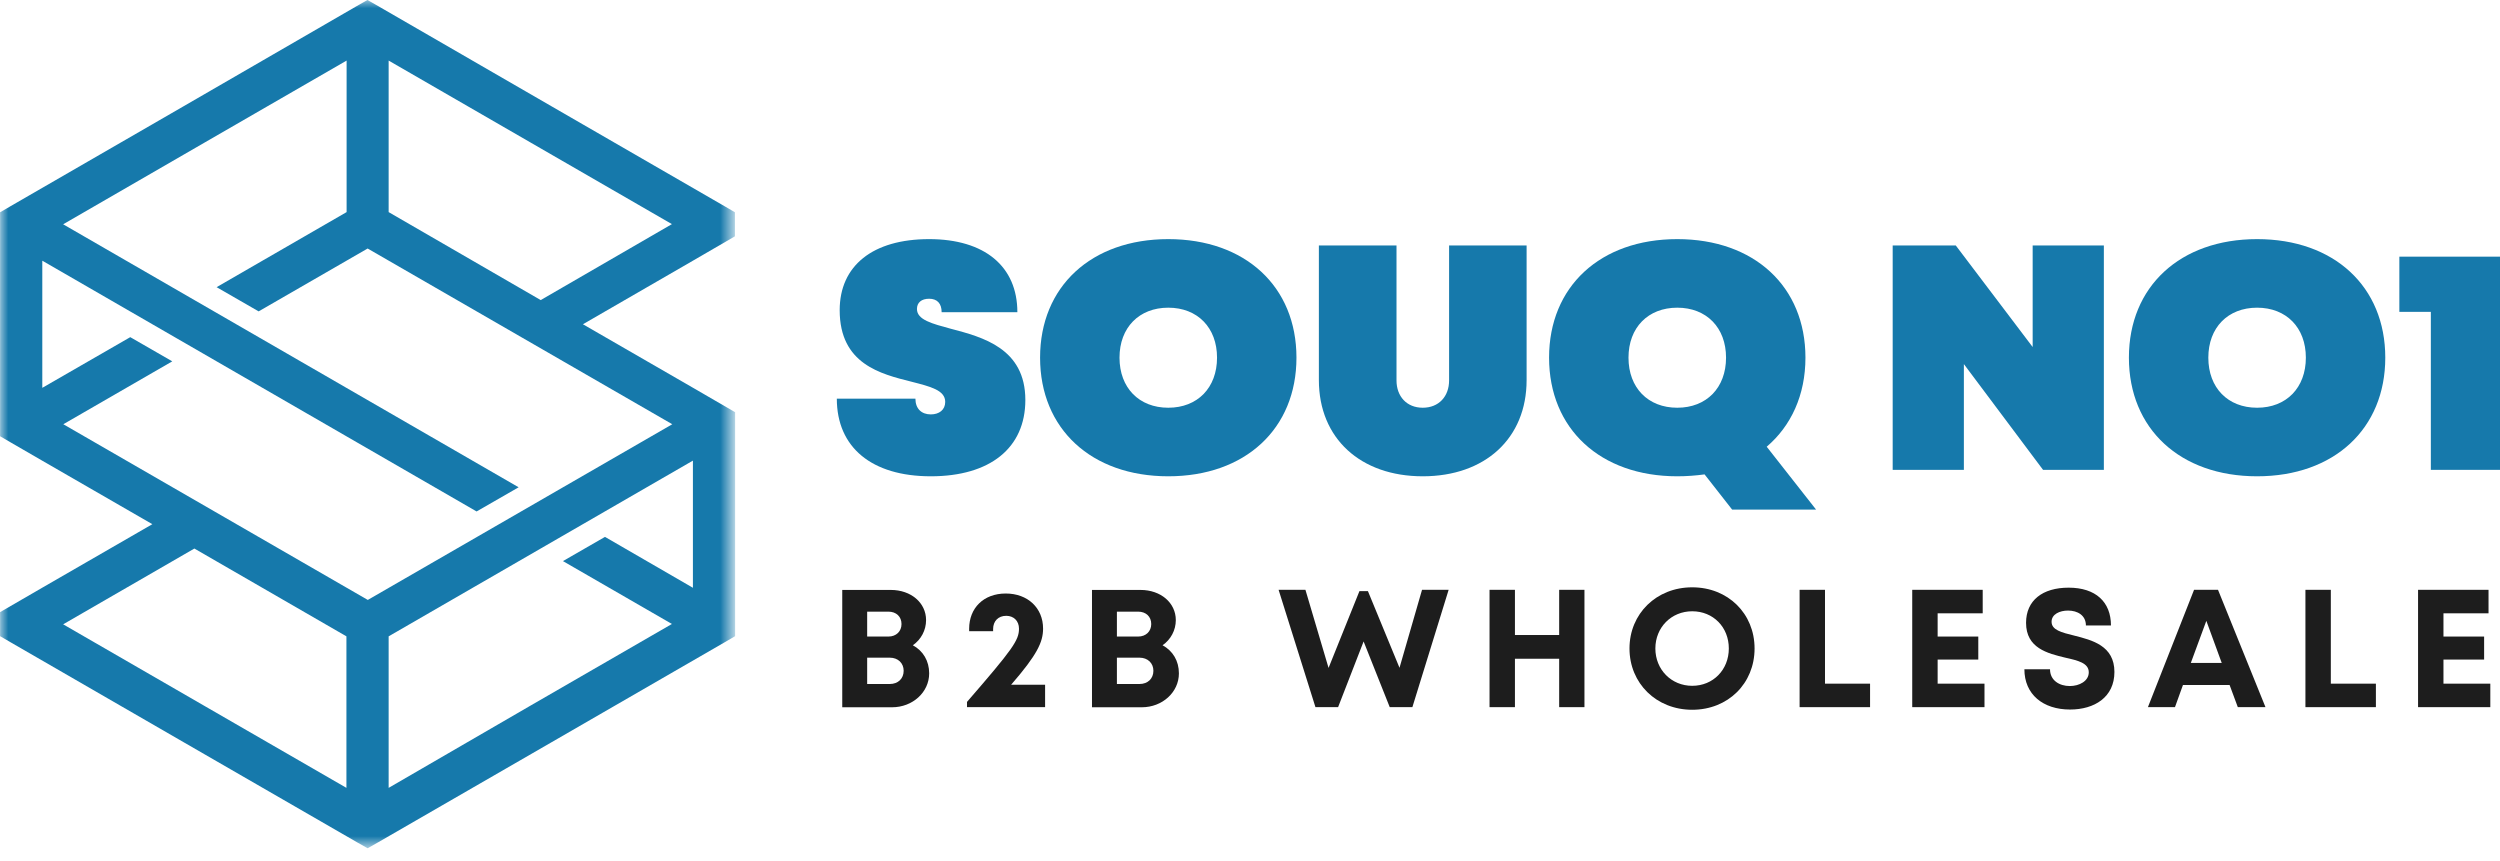 <svg width="151" height="52" viewBox="0 0 151 52" fill="none" xmlns="http://www.w3.org/2000/svg">
<path d="M56.22 28.768C59.799 28.768 61.931 27.061 61.931 24.159C61.931 21.04 59.353 20.363 57.437 19.859C56.299 19.549 55.384 19.319 55.384 18.663C55.384 18.274 55.658 18.044 56.119 18.044C56.608 18.044 56.875 18.332 56.875 18.858H61.449C61.449 16.085 59.468 14.443 56.119 14.443C52.712 14.443 50.717 16.049 50.717 18.735C50.717 21.991 53.195 22.589 55.06 23.057C56.176 23.345 57.091 23.561 57.091 24.274C57.091 24.757 56.724 25.03 56.22 25.03C55.658 25.03 55.291 24.684 55.291 24.079H50.544C50.544 27.025 52.654 28.768 56.22 28.768Z" fill="#1679AB"/>
<path d="M70.564 28.768C75.209 28.768 78.306 25.902 78.306 21.602C78.306 17.302 75.209 14.443 70.564 14.443C65.918 14.443 62.821 17.302 62.821 21.602C62.821 25.902 65.918 28.768 70.564 28.768ZM70.564 24.627C68.799 24.627 67.618 23.424 67.618 21.602C67.618 19.787 68.799 18.584 70.564 18.584C72.328 18.584 73.509 19.787 73.509 21.602C73.509 23.424 72.328 24.627 70.564 24.627Z" fill="#1679AB"/>
<path d="M85.933 28.768C89.693 28.768 92.207 26.485 92.207 22.956V14.825H87.525V22.978C87.525 23.943 86.906 24.627 85.933 24.627C84.968 24.627 84.349 23.943 84.349 22.978V14.825H79.66V22.956C79.66 26.485 82.181 28.768 85.933 28.768Z" fill="#1679AB"/>
<path d="M109.69 30.778L106.709 26.982C108.178 25.729 109.049 23.871 109.049 21.602C109.049 17.302 105.952 14.443 101.307 14.443C96.661 14.443 93.564 17.302 93.564 21.602C93.564 25.902 96.661 28.768 101.307 28.768C101.869 28.768 102.43 28.725 102.956 28.653L104.62 30.778H109.69ZM98.361 21.602C98.361 19.787 99.542 18.584 101.307 18.584C103.071 18.584 104.253 19.787 104.253 21.602C104.253 23.424 103.071 24.627 101.307 24.627C99.542 24.627 98.361 23.424 98.361 21.602Z" fill="#1679AB"/>
<path d="M122.773 14.825V20.961L118.128 14.825H114.318V28.379H118.618V21.991L123.4 28.379H127.073V14.825H122.773Z" fill="#1679AB"/>
<path d="M136.329 28.768C140.974 28.768 144.071 25.902 144.071 21.602C144.071 17.302 140.974 14.443 136.329 14.443C131.683 14.443 128.586 17.302 128.586 21.602C128.586 25.902 131.683 28.768 136.329 28.768ZM136.329 24.627C134.564 24.627 133.383 23.424 133.383 21.602C133.383 19.787 134.564 18.584 136.329 18.584C138.093 18.584 139.274 19.787 139.274 21.602C139.274 23.424 138.093 24.627 136.329 24.627Z" fill="#1679AB"/>
<path d="M144.921 15.502V18.836H146.823V28.379H151V15.502H144.921Z" fill="#1679AB"/>
<path d="M55.136 38.974C55.633 38.628 55.935 38.066 55.935 37.454C55.935 36.41 55.028 35.632 53.803 35.632H50.872V42.719H53.882C55.121 42.719 56.122 41.811 56.122 40.673C56.122 39.917 55.755 39.312 55.136 38.974ZM54.451 37.692C54.451 38.131 54.135 38.448 53.659 38.448H52.377V36.943H53.659C54.135 36.943 54.451 37.245 54.451 37.692ZM53.738 41.314H52.377V39.723H53.738C54.25 39.723 54.581 40.061 54.581 40.515C54.581 40.983 54.25 41.314 53.738 41.314Z" fill="#1D1D1D"/>
<path d="M61.072 41.358C62.649 39.543 63.002 38.779 63.002 37.966C63.002 36.72 62.073 35.848 60.748 35.848C59.401 35.848 58.537 36.734 58.537 37.973V38.124H59.984V37.994C59.984 37.519 60.294 37.195 60.776 37.195C61.23 37.195 61.547 37.505 61.547 37.973C61.547 38.671 61.18 39.197 58.407 42.395V42.712H63.124V41.358H61.072Z" fill="#1D1D1D"/>
<path d="M70.219 38.974C70.716 38.628 71.019 38.066 71.019 37.454C71.019 36.41 70.111 35.632 68.887 35.632H65.956V42.719H68.966C70.205 42.719 71.206 41.811 71.206 40.673C71.206 39.917 70.839 39.312 70.219 38.974ZM69.535 37.692C69.535 38.131 69.218 38.448 68.743 38.448H67.461V36.943H68.743C69.218 36.943 69.535 37.245 69.535 37.692ZM68.822 41.314H67.461V39.723H68.822C69.333 39.723 69.665 40.061 69.665 40.515C69.665 40.983 69.333 41.314 68.822 41.314Z" fill="#1D1D1D"/>
<path d="M85.891 35.625L84.53 40.335L82.622 35.704H82.11L80.245 40.343L78.848 35.625H77.227L79.453 42.712H80.821L82.362 38.744L83.94 42.712H85.308L87.498 35.625H85.891Z" fill="#1D1D1D"/>
<path d="M94.174 35.625V38.355H91.502V35.625H89.968V42.712H91.502V39.788H94.174V42.712H95.701V35.625H94.174Z" fill="#1D1D1D"/>
<path d="M102.21 42.87C104.37 42.87 105.976 41.286 105.976 39.168C105.976 37.058 104.37 35.474 102.21 35.474C100.042 35.474 98.421 37.072 98.421 39.168C98.421 41.272 100.042 42.87 102.21 42.87ZM102.21 41.423C100.949 41.423 99.984 40.443 99.984 39.168C99.984 37.894 100.949 36.921 102.21 36.921C103.477 36.921 104.421 37.879 104.421 39.168C104.421 40.45 103.477 41.423 102.21 41.423Z" fill="#1D1D1D"/>
<path d="M110.23 41.293V35.625H108.696V42.712H112.952V41.293H110.23Z" fill="#1D1D1D"/>
<path d="M117.033 41.293V39.838H119.489V38.448H117.033V37.044H119.755V35.625H115.499V42.712H119.863V41.293H117.033Z" fill="#1D1D1D"/>
<path d="M125.031 42.856C126.501 42.856 127.711 42.114 127.711 40.587C127.711 38.995 126.357 38.664 125.284 38.39C124.52 38.203 123.915 38.052 123.915 37.555C123.915 37.094 124.412 36.878 124.909 36.878C125.485 36.878 125.989 37.166 125.989 37.778H127.502C127.502 36.359 126.58 35.495 124.945 35.495C123.375 35.495 122.374 36.259 122.374 37.62C122.374 39.147 123.67 39.464 124.743 39.723C125.514 39.896 126.162 40.047 126.162 40.609C126.162 41.135 125.593 41.437 125.017 41.437C124.39 41.437 123.821 41.099 123.821 40.422H122.273C122.273 41.941 123.397 42.856 125.031 42.856Z" fill="#1D1D1D"/>
<path d="M135.164 42.712H136.835L133.968 35.625H132.521L129.734 42.712H131.368L131.851 41.372H134.667L135.164 42.712ZM133.263 37.498L134.192 40.04H132.326L133.263 37.498Z" fill="#1D1D1D"/>
<path d="M140.782 41.293V35.625H139.248V42.712H143.504V41.293H140.782Z" fill="#1D1D1D"/>
<path d="M147.585 41.293V39.838H150.041V38.448H147.585V37.044H150.307V35.625H146.051V42.712H150.415V41.293H147.585Z" fill="#1D1D1D"/>
<mask id="mask0_4132_3256" style="mask-type:luminance" maskUnits="userSpaceOnUse" x="0" y="0" width="45" height="52">
<path d="M0 0H44.251V51.165H0V0Z" fill="white"/>
</mask>
<g mask="url(#mask0_4132_3256)">
<path fill-rule="evenodd" clip-rule="evenodd" d="M20.924 47.587L12.368 42.648L3.814 37.709L11.74 33.132L20.924 38.435V47.587ZM23.474 38.435L41.852 27.821V35.502L36.541 32.428L34.002 33.89L40.583 37.688L32.029 42.627L23.474 47.587V38.435ZM32.659 18.125L23.474 12.811V3.659L40.583 13.537L32.659 18.125ZM41.852 15.746L44.391 14.273V12.822L43.752 12.449L33.298 6.412L22.833 0.364L22.194 0L21.553 0.364L11.099 6.412L0.645 12.449L0.005 12.822V26.348L0.645 26.722L2.544 27.821L9.201 31.661L2.544 35.502L0.005 36.973V38.424L0.645 38.797L11.099 44.834L21.564 50.873L22.205 51.235L22.844 50.873L33.309 44.834L43.763 38.797L44.402 38.424V24.898L41.863 23.425L35.208 19.585L41.852 15.746ZM22.205 15.01L15.622 18.807L13.083 17.345L20.935 12.811V3.659L12.379 8.598L3.814 13.547L31.325 29.432L28.786 30.892L2.555 15.746V23.425L7.867 20.364L10.405 21.825L3.824 25.624L22.215 36.236L40.605 25.624L22.205 15.01Z" fill="#1679AB"/>
</g>
</svg>
